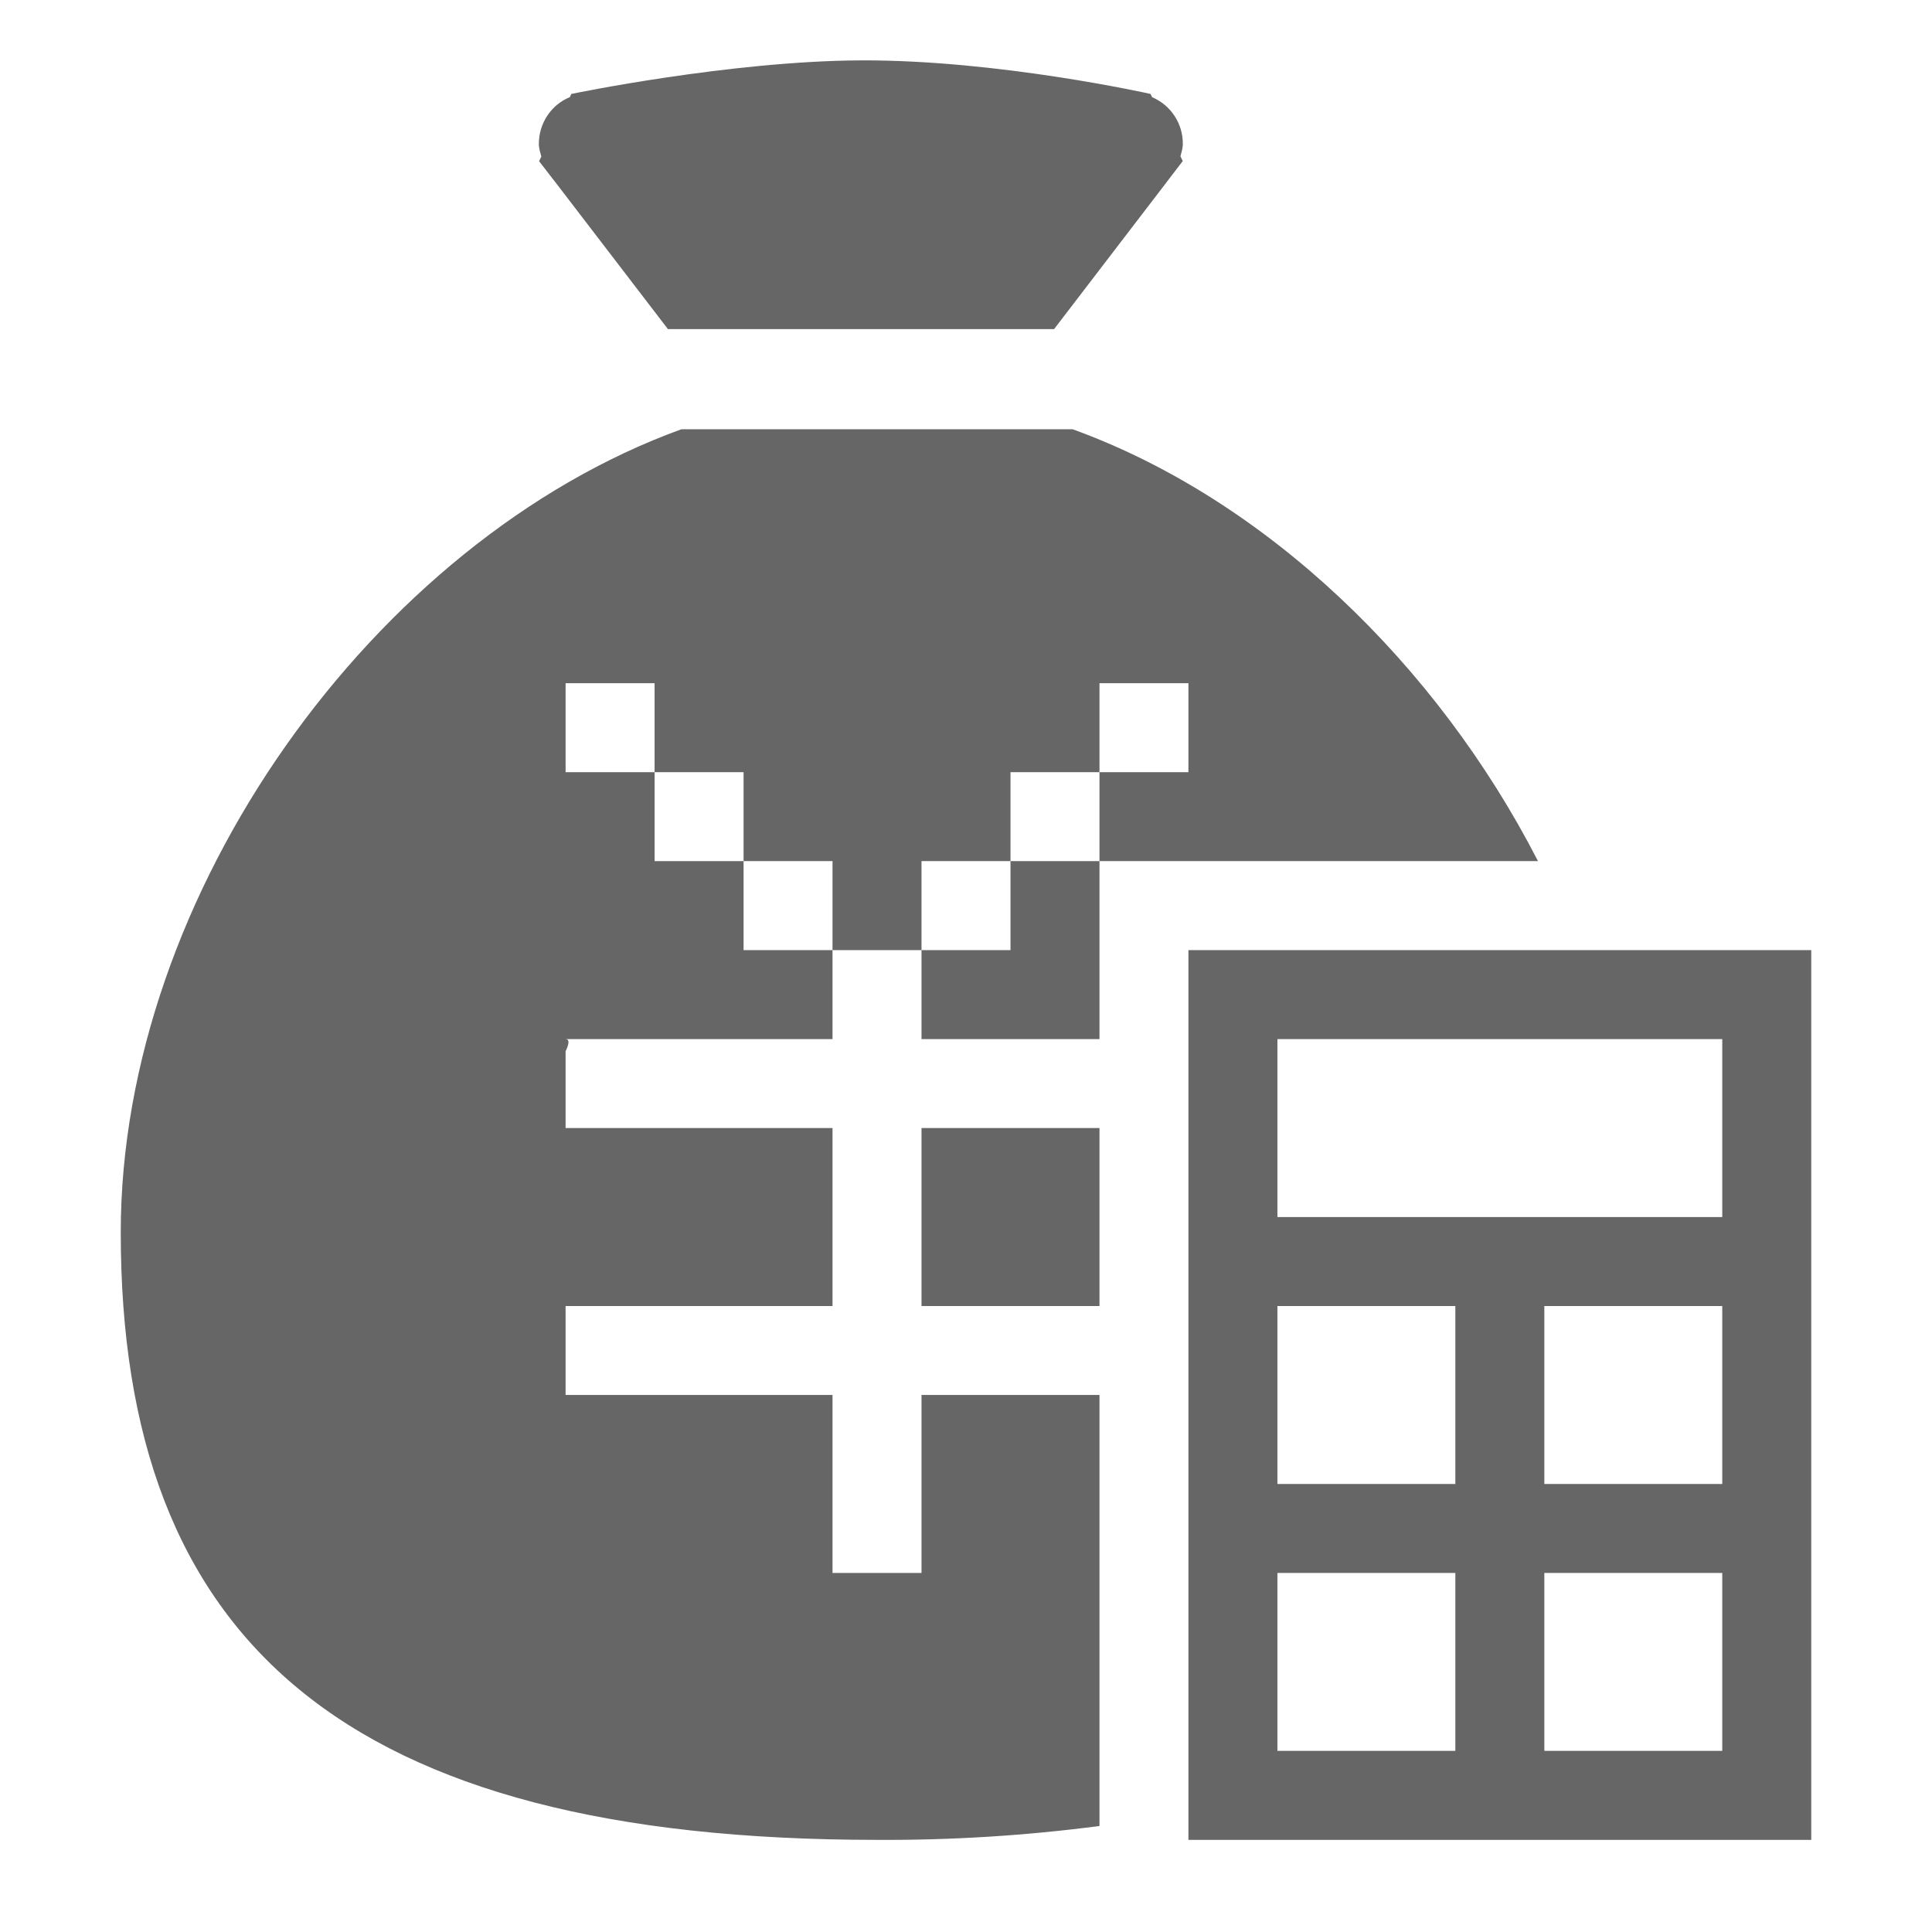 <!--?xml version="1.0" encoding="UTF-8"?-->
<svg width="32px" height="32px" viewBox="0 0 32 32" version="1.1" xmlns="http://www.w3.org/2000/svg" xmlns:xlink="http://www.w3.org/1999/xlink">
    <title>942.成本中心</title>
    <g id="942.成本中心" stroke="none" stroke-width="1" fill="none" fill-rule="evenodd">
        <g id="编组" transform="translate(2, 1)" fill="#000000" fill-rule="nonzero">
            <path d="M16.211,22.105 L16.211,29.244 C14.989,29.404 13.758,29.481 12.526,29.474 C3.702,29.474 0,26.18 0,19.413 C0,13.806 4.197,7.955 9.286,6.11 L15.767,6.11 C18.959,7.267 21.8,10.001 23.474,13.263 L16.211,13.263 L16.211,16.211 L13.263,16.211 L13.263,14.737 L11.789,14.737 L11.789,16.211 L7.368,16.211 C7.475,16.211 7.368,16.411 7.368,16.411 L7.368,17.684 L11.789,17.684 L11.789,20.632 L7.368,20.632 L7.368,22.105 L11.789,22.105 L11.789,25.053 L13.263,25.053 L13.263,22.105 L16.211,22.105 Z M16.211,20.632 L13.263,20.632 L13.263,17.684 L16.211,17.684 L16.211,20.632 Z M10.316,13.263 L10.316,14.737 L11.789,14.737 L11.789,13.263 L10.316,13.263 Z M8.842,11.79 L8.842,13.263 L10.316,13.263 L10.316,11.79 L8.842,11.79 Z M13.263,13.263 L13.263,14.737 L14.737,14.737 L14.737,13.263 L13.263,13.263 L13.263,13.263 Z M16.211,10.316 L16.211,11.79 L17.684,11.79 L17.684,10.316 L16.211,10.316 L16.211,10.316 Z M14.737,11.79 L14.737,13.263 L16.211,13.263 L16.211,11.79 L14.737,11.79 L14.737,11.79 Z M7.368,10.316 L7.368,11.79 L8.842,11.79 L8.842,10.316 L7.368,10.316 Z M17.59,1.668 L17.366,1.96 L17.353,1.978 L15.459,4.451 L9.063,4.451 L7.171,1.982 C7.156,1.968 7.147,1.951 7.134,1.935 L6.929,1.67 L6.966,1.593 C6.948,1.524 6.925,1.458 6.925,1.384 C6.925,1.03 7.139,0.731 7.438,0.609 L7.463,0.556 C7.463,0.556 10.083,0.01 12.26,0 C14.538,-0.01 17.056,0.556 17.056,0.556 L17.083,0.61 C17.393,0.742 17.594,1.047 17.591,1.384 C17.591,1.458 17.569,1.521 17.552,1.589 L17.59,1.668 Z M17.684,14.737 L28,14.737 L28,29.474 L17.684,29.474 L17.684,14.737 Z M19.158,16.211 L19.158,19.158 L26.526,19.158 L26.526,16.211 L19.158,16.211 Z M19.158,20.632 L19.158,23.579 L22.105,23.579 L22.105,20.632 L19.158,20.632 Z M19.158,25.053 L19.158,28 L22.105,28 L22.105,25.053 L19.158,25.053 Z M23.579,20.632 L23.579,23.579 L26.526,23.579 L26.526,20.632 L23.579,20.632 Z M23.579,25.053 L23.579,28 L26.526,28 L26.526,25.053 L23.579,25.053 Z" id="形状" fill="#666666"></path>
        </g>
    </g>
</svg>